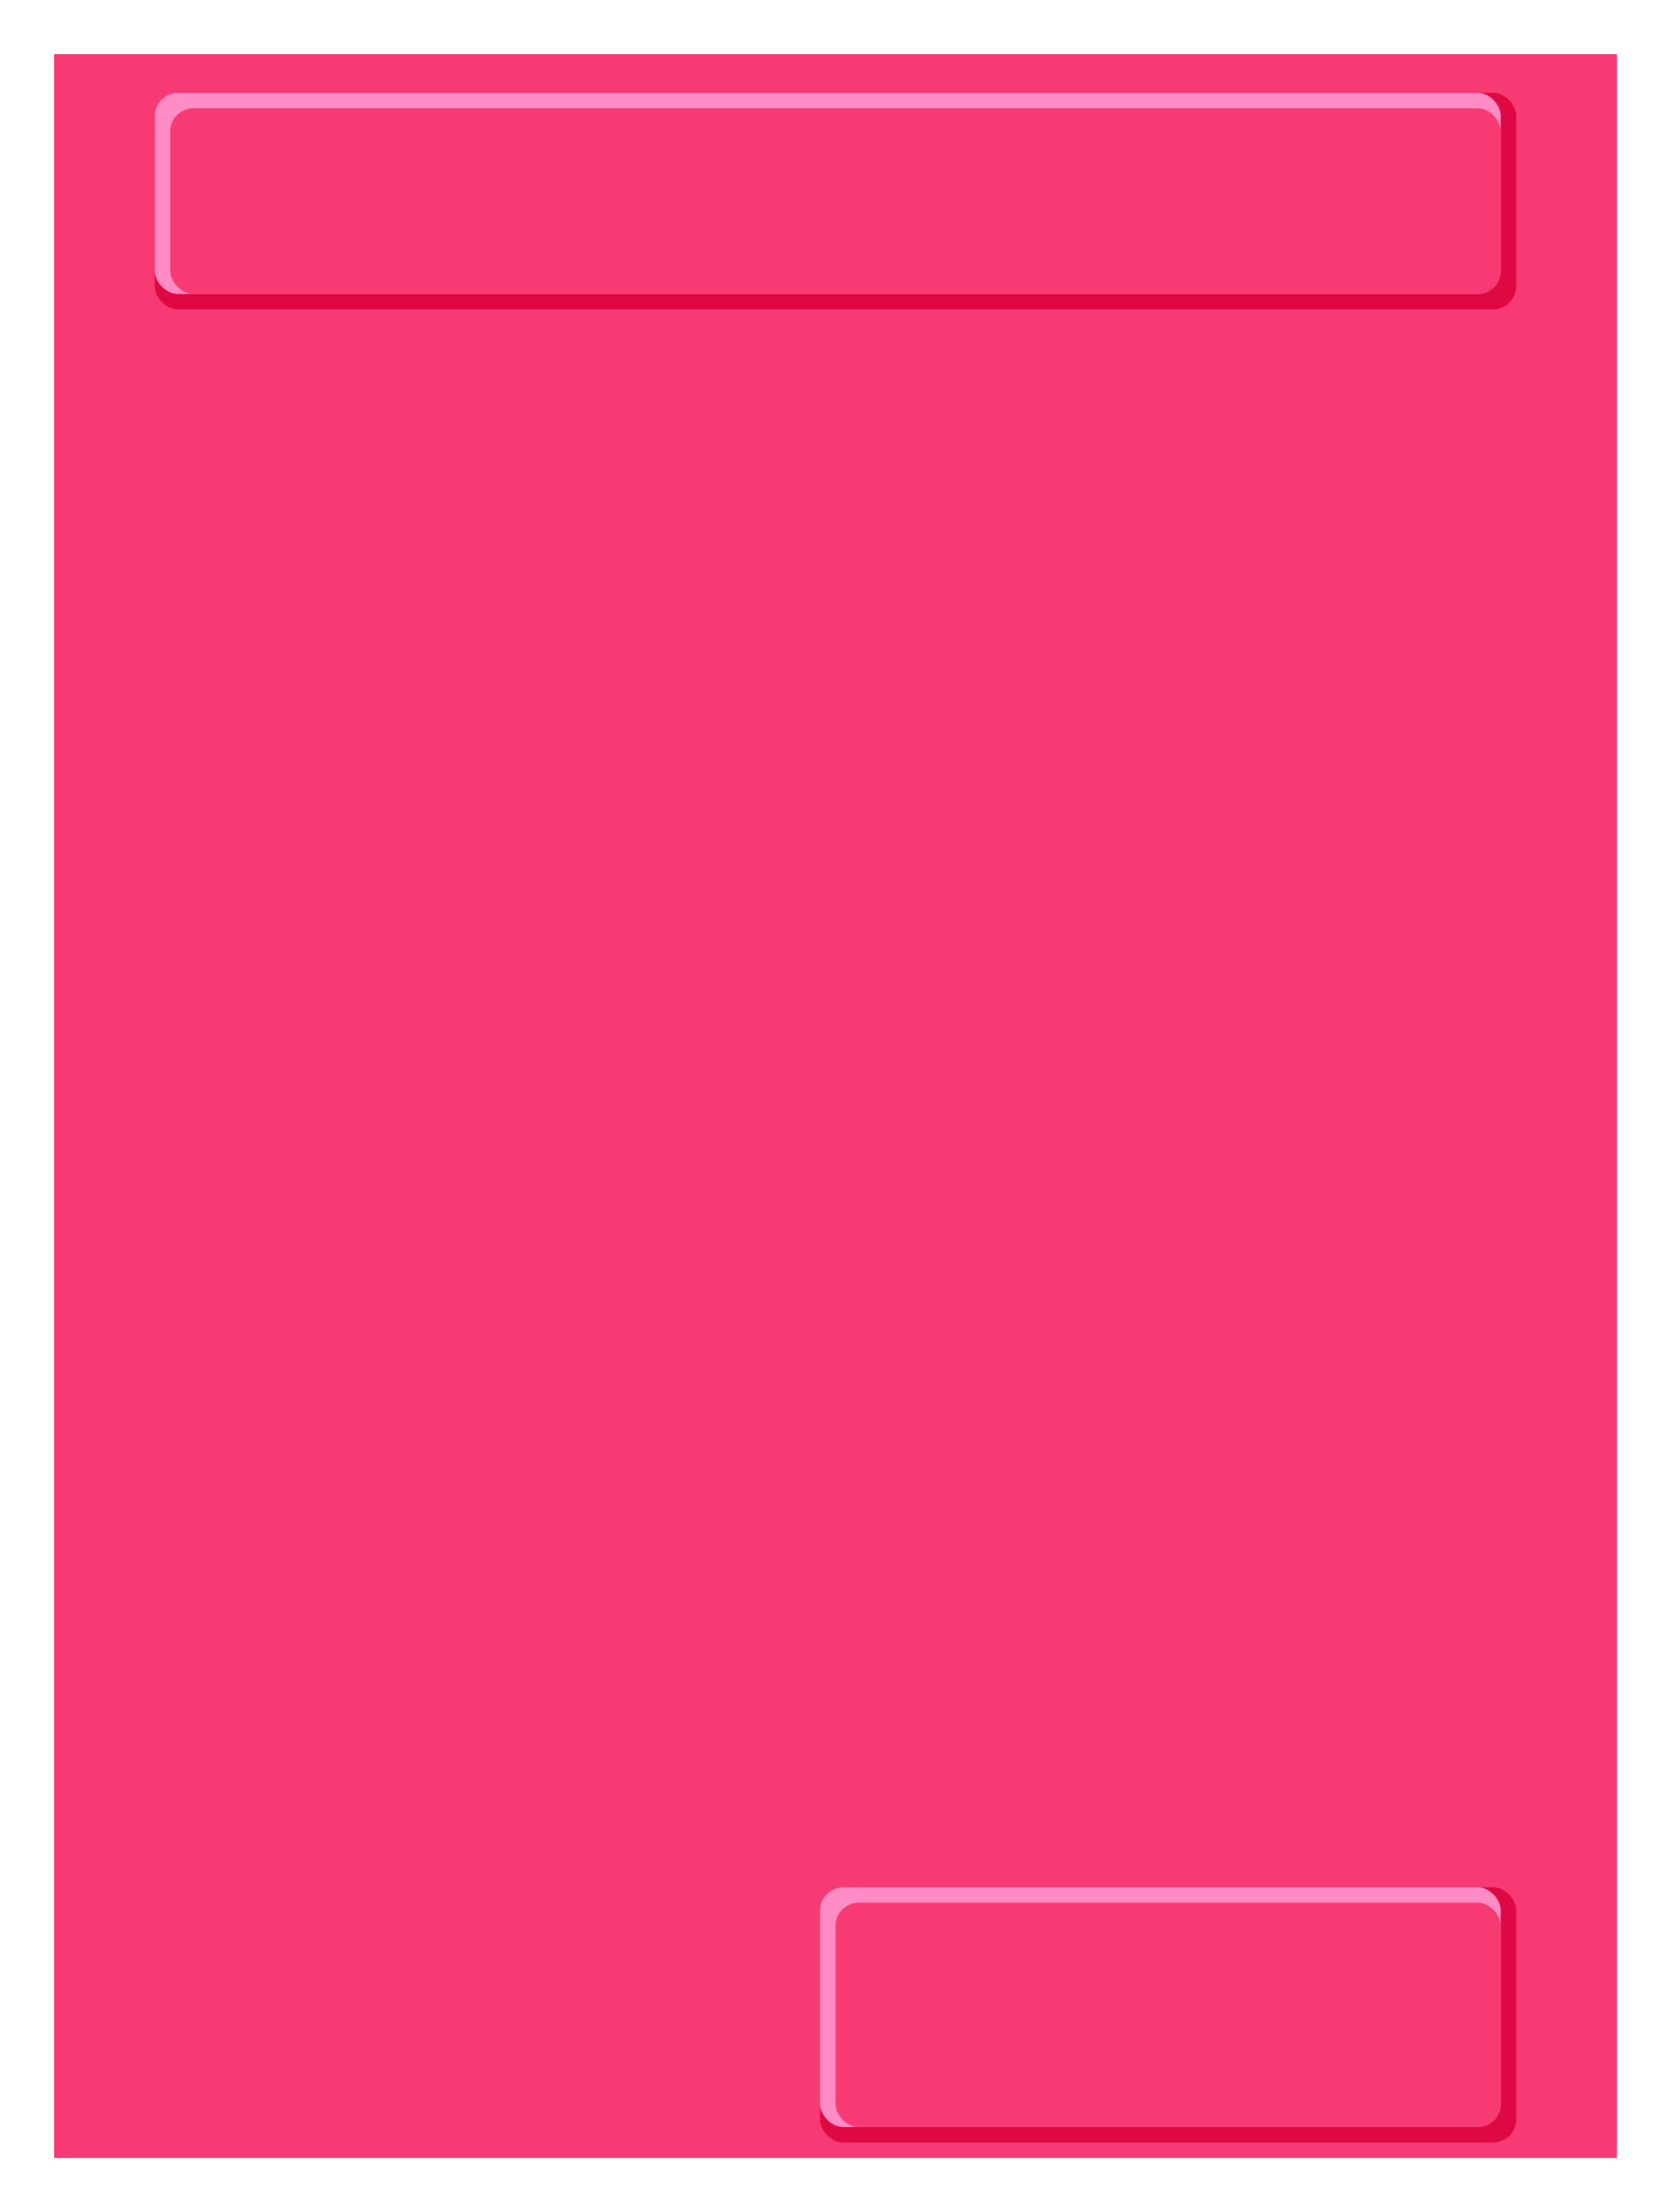 <svg xmlns="http://www.w3.org/2000/svg" width="216" height="286">
    <g id="color-trap">
        <rect x="7" y="7" width="202" height="272" fill="rgb(247, 58, 115)" />
        <rect x="20" y="12" width="176" height="28" fill="rgb(222, 8, 66)" rx="3" />
        <rect x="20" y="12" width="174" height="26" fill="rgb(255, 140, 197)" rx="3" />
        <rect x="22" y="14" width="172" height="24" fill="rgb(247, 58, 115)" rx="3" />
        <rect x="106" y="244" width="90" height="33" fill="rgb(222, 8, 66)" rx="3" />
        <rect x="106" y="244" width="88" height="31" fill="rgb(255, 140, 197)" rx="3" />
        <rect x="108" y="246" width="86" height="29" fill="rgb(247, 58, 115)" rx="3" />
    </g>
</svg>
